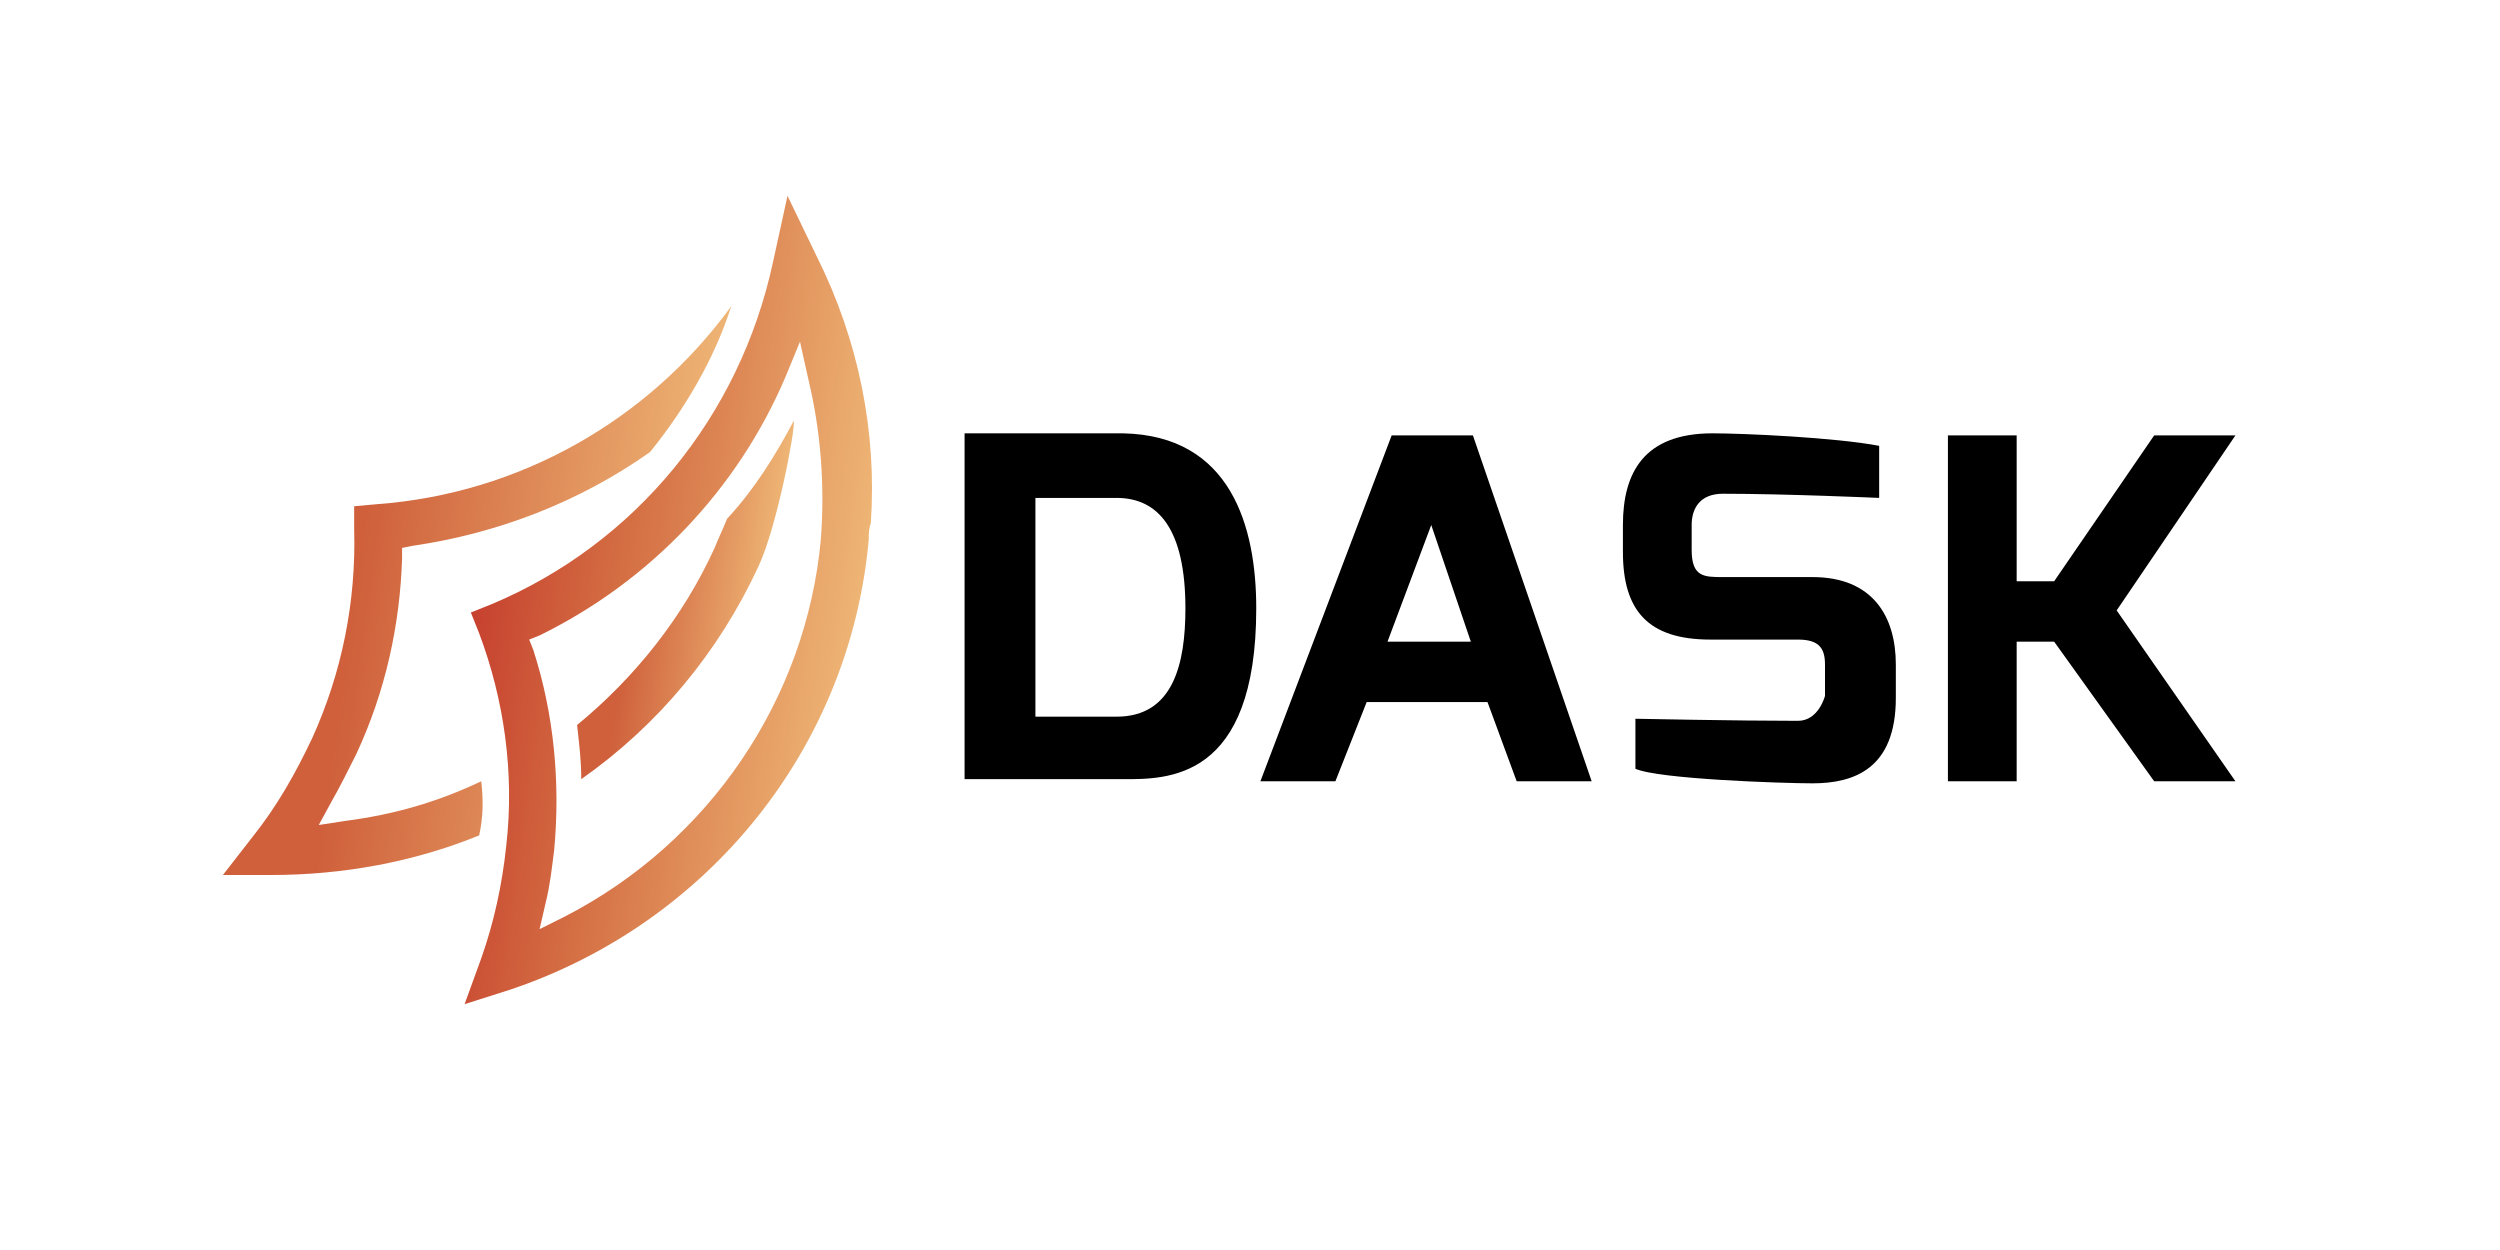 <svg version="1.1" xmlns="http://www.w3.org/2000/svg" x="0" y="0" viewBox="0 0 120 60" width="120" height="60" style="enable-background:new 0 0 120 60">
  <path class="st0" d="M46.3 20.8h7.6c5.2.1 6.4 4.5 6.4 8.4 0 8.3-4.3 8.2-6.4 8.2h-7.6V20.8zm7.3 13.6c2.7 0 3.3-2.5 3.3-5.2 0-3.8-1.3-5.3-3.3-5.3h-3.9v10.5h3.9zm13.2-13.5h3.9l5.7 16.6h-3.6l-1.4-3.8h-5.8l-1.5 3.8h-3.6l6.3-16.6zm3.8 9.9-1.9-5.6-2.1 5.6h4zm7.3-5.6c0-2.5 1-4.4 4.3-4.4 1.5 0 5.9.2 8 .6v2.5s-4.5-.2-7.5-.2c-1.1 0-1.5.7-1.5 1.5v1.2c0 1.3.6 1.3 1.5 1.3H87c2.9 0 4 1.9 4 4.2v1.6c0 3.4-2 4.1-4 4.1-1.4 0-7.4-.2-8.5-.7v-2.4s4.9.1 7.8.1c1 0 1.3-1.2 1.3-1.2v-1.5c0-.8-.3-1.2-1.3-1.2h-4.2c-3 0-4.2-1.4-4.2-4.2v-1.3zm15.6-4.3h3.3v7h1.8l4.8-7h3.9l-5.7 8.4 5.7 8.2h-3.9l-4.8-6.7h-1.8v6.7h-3.3V20.9z"/>
  <linearGradient id="a" gradientUnits="userSpaceOnUse" x1="129.384" y1="19.712" x2="147.837" y2="19.712" gradientTransform="scale(1 -1) rotate(-7.909 -267.693 766.526)">
    <stop offset=".01" style="stop-color:#c7422f"/>
    <stop offset=".37" style="stop-color:#d46e43"/>
    <stop offset="1" style="stop-color:#eeb575"/>
  </linearGradient>
  <path d="M41.7 25.9c0-.3 0-.5.1-.8.3-4.4-.6-8.8-2.6-12.8l-1.4-2.9-.7 3.2C35.5 20 30.5 26.1 23.6 29l-1 .4.4 1c1.2 3.2 1.7 6.7 1.3 10.2-.2 1.9-.6 3.7-1.2 5.4l-.8 2.2 2.2-.7c9.5-3.2 16.3-11.6 17.2-21.6zM27.1 44l-1.2.6.3-1.3c.2-.8.3-1.7.4-2.5.3-3.2 0-6.5-1-9.6l-.2-.5.5-.2c5.3-2.6 9.5-7 11.8-12.4l.7-1.7.4 1.8c.6 2.5.8 5.1.6 7.7-.7 7.6-5.3 14.5-12.3 18.1z" style="fill:url(#a)"/>
  <linearGradient id="b" gradientUnits="userSpaceOnUse" x1="135.112" y1="20.192" x2="143.424" y2="20.192" gradientTransform="scale(1 -1) rotate(-7.909 -267.693 766.526)">
    <stop offset=".21" style="stop-color:#cf603b"/>
    <stop offset="1" style="stop-color:#eeb575"/>
  </linearGradient>
  <path d="M36.4 27.2c.9-1.9 1.8-6.7 1.7-7-.9 1.7-1.9 3.3-3.2 4.7-.2.5-.4.9-.6 1.4-1.5 3.3-3.8 6.2-6.6 8.5.1.9.2 1.7.2 2.6 3.7-2.6 6.6-6.1 8.5-10.2z" style="fill:url(#b)"/>
  <linearGradient id="c" gradientUnits="userSpaceOnUse" x1="119.43" y1="19.25" x2="139.849" y2="19.25" gradientTransform="scale(1 -1) rotate(-7.909 -267.693 766.526)">
    <stop offset=".21" style="stop-color:#cf603b"/>
    <stop offset="1" style="stop-color:#eeb575"/>
  </linearGradient>
  <path d="M23.1 37.5c-2.1 1-4.2 1.6-6.5 1.9l-1.3.2.6-1.1c.4-.7.8-1.5 1.2-2.3 1.4-3 2.1-6.2 2.2-9.4v-.5l.5-.1c4.1-.6 8-2.1 11.4-4.5 1.7-2.1 3.1-4.5 3.9-7-4 5.5-10.2 9-17 9.5l-1.1.1v1.1c.1 3.5-.6 6.9-2 10-.8 1.7-1.7 3.3-2.9 4.8L10.7 42H13c3.4 0 6.8-.6 10-1.9.2-.9.2-1.7.1-2.6z" style="fill:url(#c)"/>
</svg>
